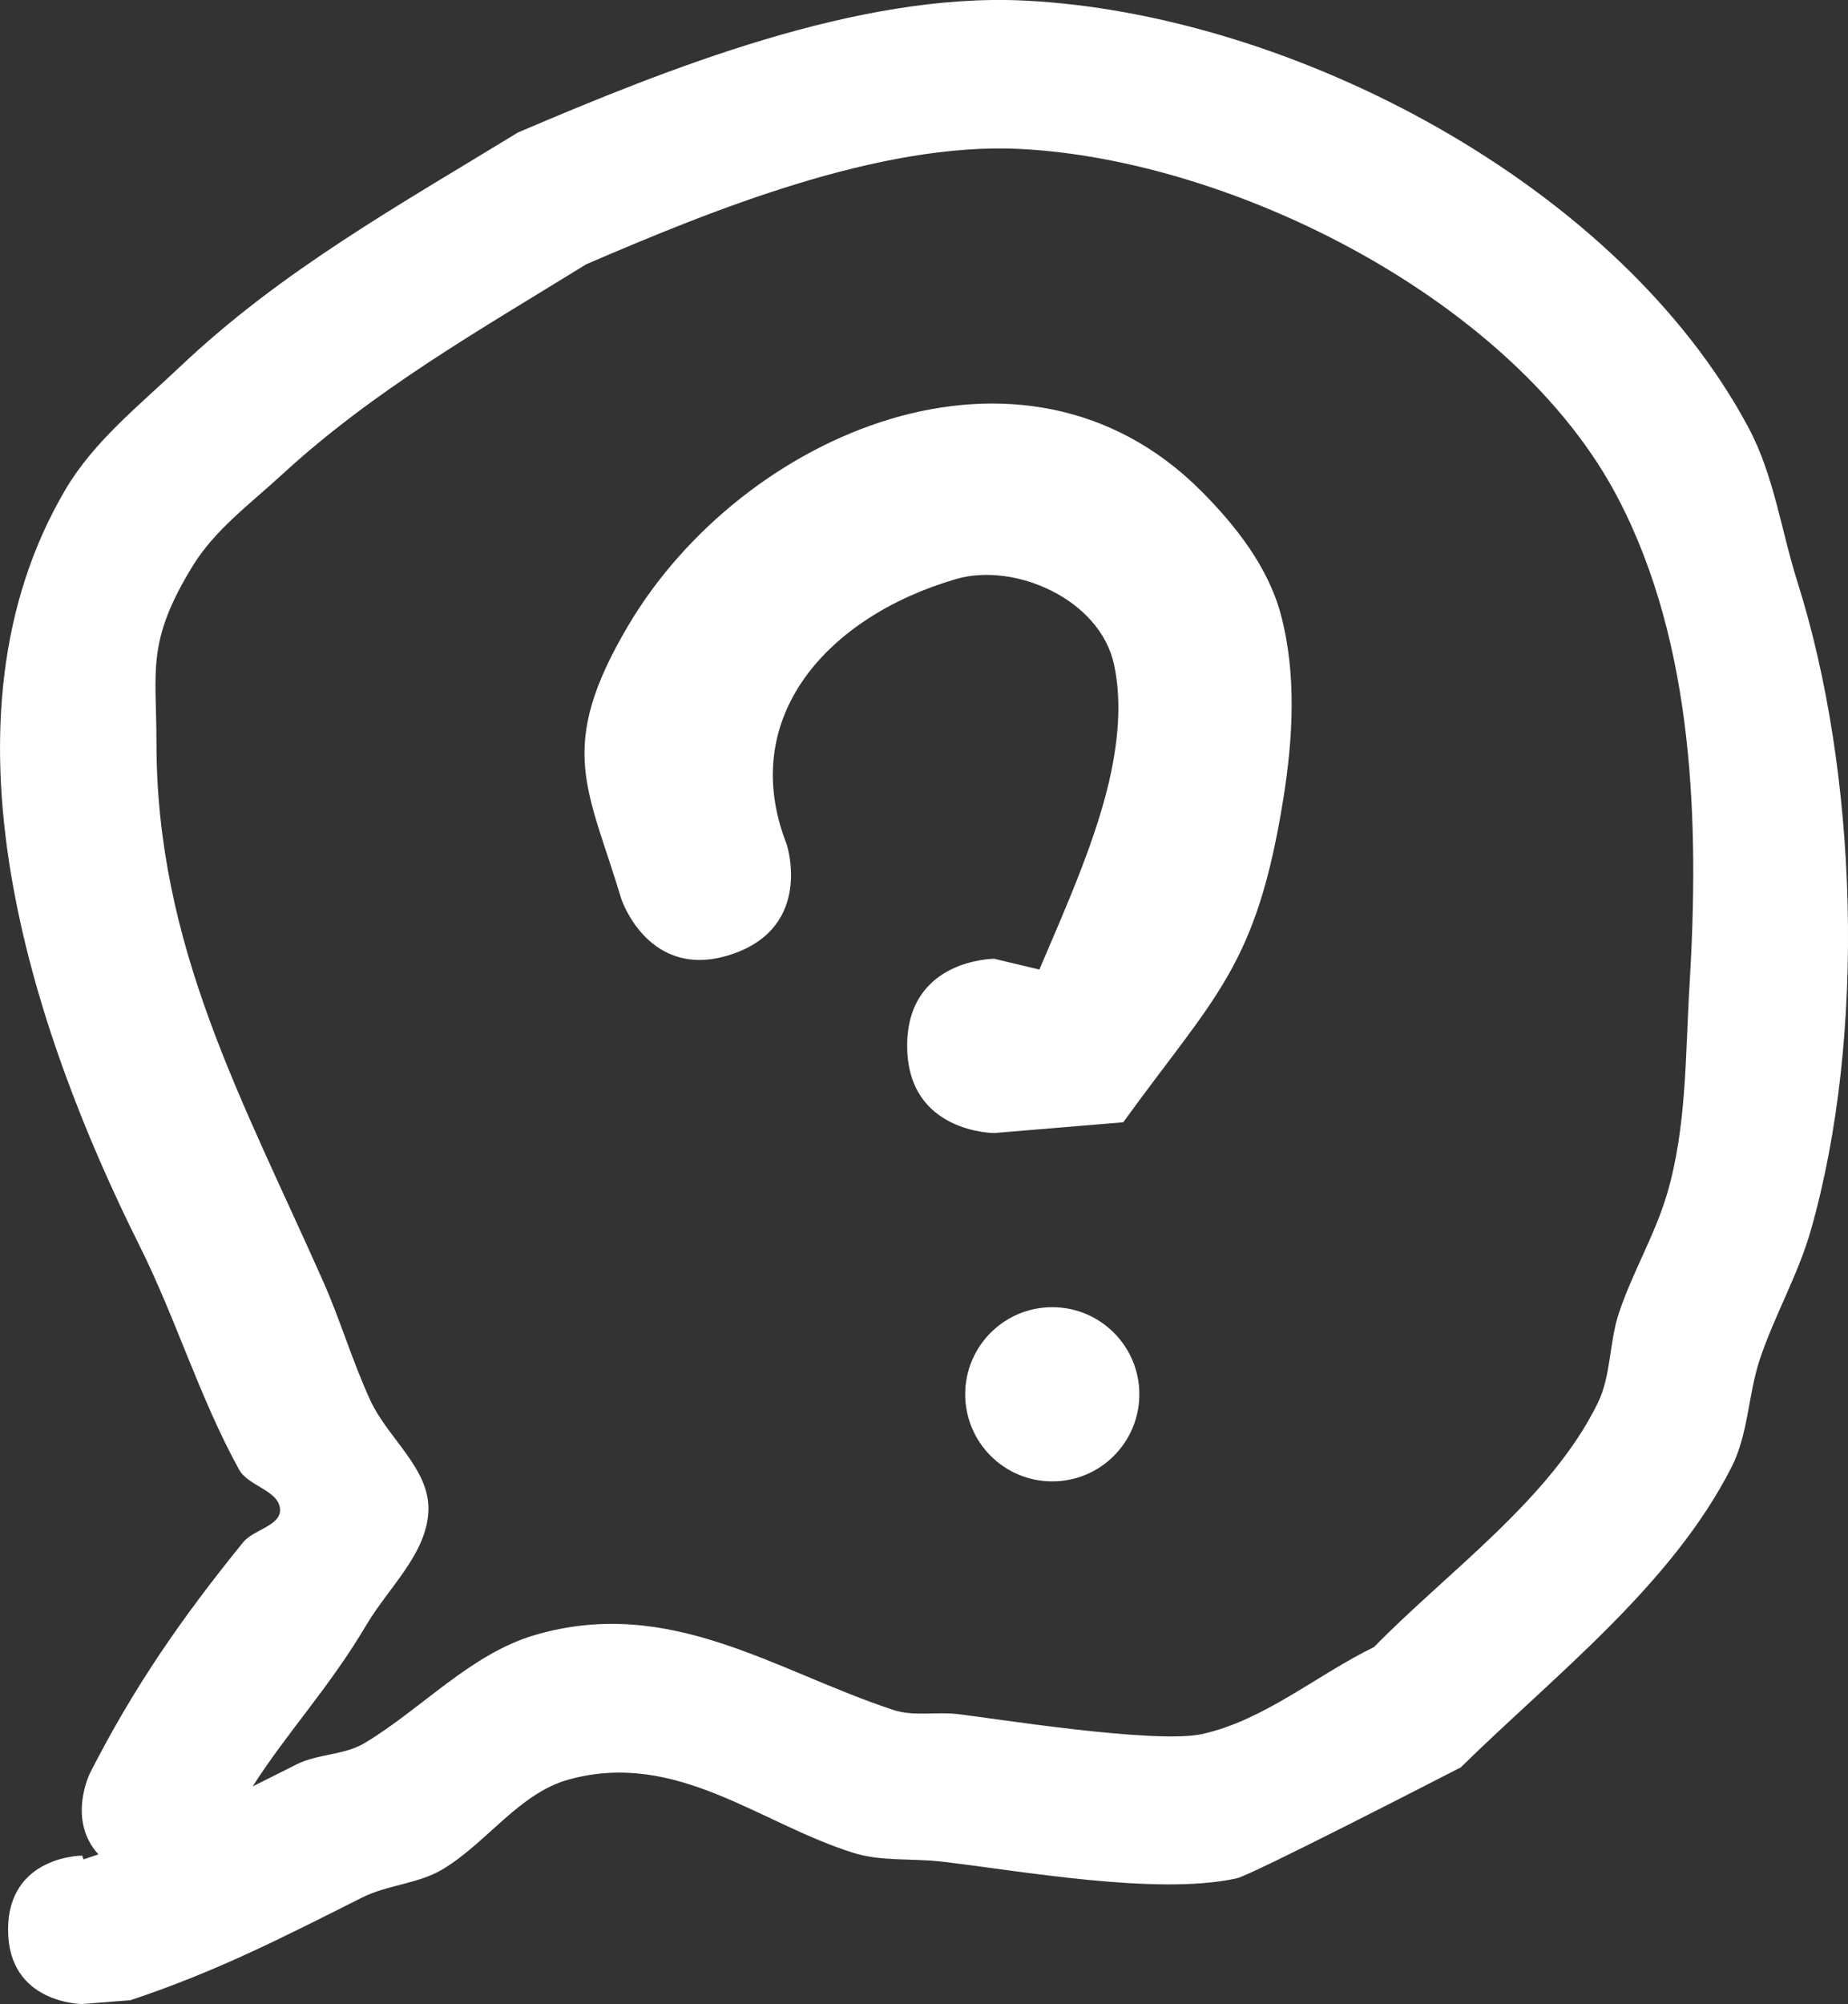 <svg version="1.1" xmlns="http://www.w3.org/2000/svg" xmlns:xlink="http://www.w3.org/1999/xlink" width="63.673" height="69.023" viewBox="0,0,63.673,69.023"><rect x="0" y="0" width="63.673" height="69.023" fill="#333333" stroke="none"/><g transform="translate(-208.163,-145.489)"><g data-paper-data="{&quot;isPaintingLayer&quot;:true}" fill="#ffffff" fill-rule="nonzero" stroke="none" stroke-width="0.5" stroke-linecap="butt" stroke-linejoin="miter" stroke-miterlimit="10" stroke-dasharray="" stroke-dashoffset="0" style="mix-blend-mode: normal"><path d="M208.44,211.956c0,-2.556 2.556,-2.556 2.556,-2.556l0.044,0.131c0.174,-0.058 0.345,-0.117 0.513,-0.175c-1.091,-1.193 -0.287,-2.803 -0.287,-2.803c1.527,-2.995 3.175,-5.355 5.271,-7.942c0.359,-0.443 1.305,-0.569 1.275,-1.138c-0.035,-0.653 -1.094,-0.793 -1.41,-1.366c-1.36,-2.464 -2.174,-5.196 -3.432,-7.714c-3.753,-7.517 -7.235,-18.109 -2.547,-26.051c0.978,-1.657 2.543,-2.895 3.939,-4.219c3.505,-3.324 7.565,-5.572 11.645,-8.07c5.16,-2.201 11.698,-4.823 17.437,-4.545c9.227,0.447 20.498,6.332 24.97,14.721c0.873,1.638 1.121,3.54 1.682,5.31c2.072,6.542 2.382,15.59 0.457,22.332c-0.436,1.525 -1.247,2.92 -1.751,4.424c-0.407,1.216 -0.396,2.577 -0.976,3.72c-2.073,4.086 -6.125,7.195 -9.332,10.346c-0.549,0.28 -7.198,3.707 -7.722,3.822c-2.754,0.605 -7.509,-0.272 -10.184,-0.579c-1.005,-0.115 -2.055,0.003 -3.02,-0.299c-3.247,-1.016 -6.089,-3.542 -9.797,-2.529c-1.718,0.469 -2.828,2.178 -4.355,3.094c-0.841,0.505 -1.9,0.534 -2.776,0.974c-2.751,1.382 -5.007,2.545 -7.982,3.536l-1.66,0.131c0,0 -2.556,0 -2.556,-2.556zM216.865,207.018c0.488,-0.245 0.992,-0.499 1.527,-0.765c0.73,-0.363 1.636,-0.31 2.335,-0.73c1.986,-1.192 3.645,-3.069 5.868,-3.721c4.653,-1.364 8.271,1.239 12.353,2.582c0.688,0.227 1.449,0.06 2.17,0.137c1.068,0.114 6.85,1.057 8.479,0.689c2.153,-0.487 3.924,-2.025 5.908,-2.994c2.529,-2.587 6.086,-5.093 7.706,-8.396c0.467,-0.952 0.394,-2.089 0.728,-3.096c0.463,-1.397 1.237,-2.683 1.657,-4.095c0.686,-2.31 0.633,-4.782 0.779,-7.187c0.336,-5.544 0.179,-11.755 -2.477,-16.821c-3.559,-6.789 -13.249,-11.64 -20.603,-12.003c-4.822,-0.238 -10.59,2.102 -14.935,3.974c-3.68,2.274 -7.294,4.311 -10.504,7.264c-1.071,0.985 -2.29,1.881 -3.051,3.121c-1.61,2.623 -1.251,3.595 -1.251,6.088c0,7.011 2.952,12.27 5.739,18.547c0.599,1.349 1.015,2.776 1.634,4.117c0.593,1.285 2.022,2.331 1.998,3.745c-0.026,1.503 -1.367,2.68 -2.133,3.973c-1.293,2.183 -2.688,3.642 -3.925,5.571z"/><g><path d="M239.419,181.511c0,-3 3,-3 3,-3l1.556,0.371c0.922,-2.164 2.031,-4.627 2.483,-6.851c0.242,-1.193 0.346,-2.46 0.09,-3.65c-0.485,-2.259 -3.429,-3.534 -5.439,-2.95c-4.421,1.285 -7.555,4.761 -5.843,9.132c0,0 0.949,2.846 -1.897,3.795c-2.846,0.949 -3.795,-1.897 -3.795,-1.897c-1.15,-3.829 -2.27,-5.193 0.235,-9.427c3.929,-6.638 13.59,-10.785 19.732,-4.643c1.194,1.194 2.313,2.622 2.75,4.252c0.548,2.045 0.425,4.26 0.09,6.35c-0.93,5.804 -2.337,6.758 -5.517,11.149l-4.444,0.371c0,0 -3,0 -3,-3z"/><path d="M241.419,193.511c0,-1.657 1.343,-3 3,-3c1.657,0 3,1.343 3,3c0,1.657 -1.343,3 -3,3c-1.657,0 -3,-1.343 -3,-3z"/></g></g></g></svg>